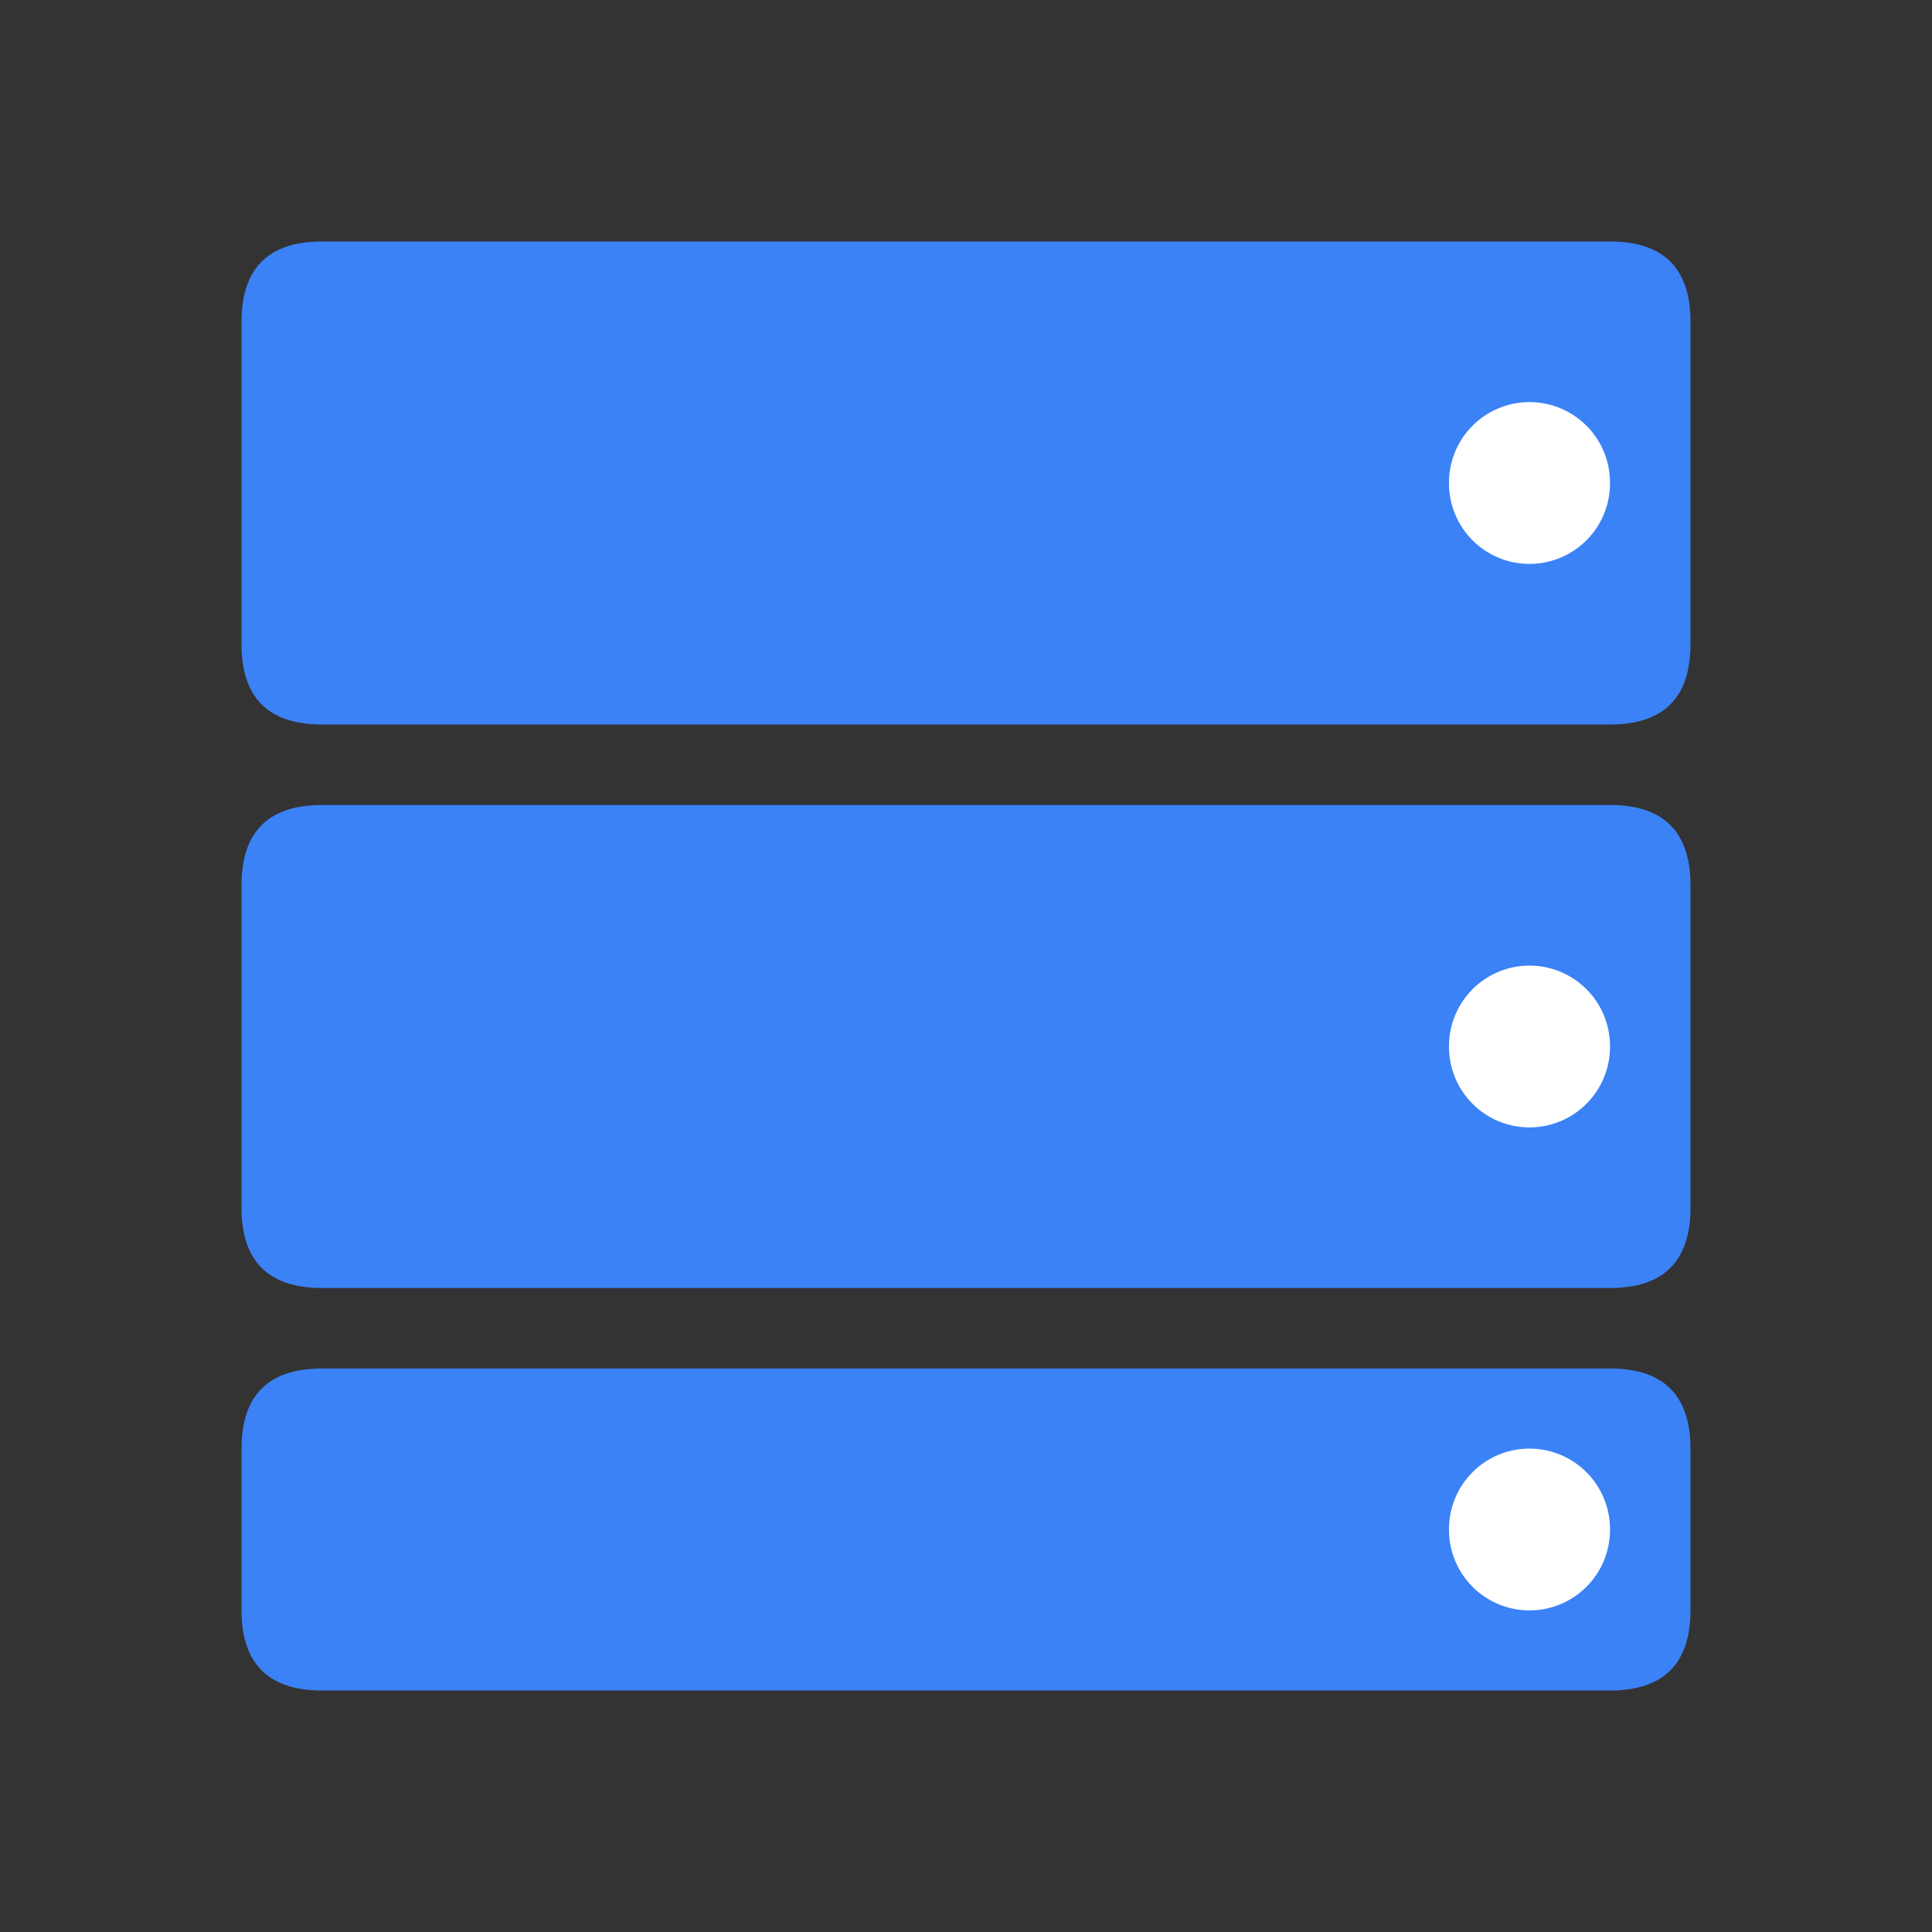 <svg t="1747464019283" class="icon" viewBox="0 0 1024 1024" version="1.1" xmlns="http://www.w3.org/2000/svg" p-id="21461" width="16" height="16"><rect x="0" y="0" width="1024" height="1024" fill="#333333" stroke="none"/><path d="M128 128m42.667 0l682.667 0q42.667 0 42.667 42.667l0 170.667q0 42.667-42.667 42.667l-682.667 0q-42.667 0-42.667-42.667l0-170.667q0-42.667 42.667-42.667Z" fill="#3B82F6" p-id="21462"></path><path d="M128 426.667m42.667 0l682.667 0q42.667 0 42.667 42.667l0 170.667q0 42.667-42.667 42.667l-682.667 0q-42.667 0-42.667-42.667l0-170.667q0-42.667 42.667-42.667Z" fill="#3B82F6" p-id="21463"></path><path d="M128 725.333m42.667 0l682.667 0q42.667 0 42.667 42.667l0 85.333q0 42.667-42.667 42.667l-682.667 0q-42.667 0-42.667-42.667l0-85.333q0-42.667 42.667-42.667Z" fill="#3B82F6" p-id="21464"></path><path d="M810.667 256m-42.667 0a42.667 42.667 0 1 0 85.333 0 42.667 42.667 0 1 0-85.333 0Z" fill="#FFFFFF" p-id="21465"></path><path d="M810.667 554.667m-42.667 0a42.667 42.667 0 1 0 85.333 0 42.667 42.667 0 1 0-85.333 0Z" fill="#FFFFFF" p-id="21466"></path><path d="M810.667 810.667m-42.667 0a42.667 42.667 0 1 0 85.333 0 42.667 42.667 0 1 0-85.333 0Z" fill="#FFFFFF" p-id="21467"></path></svg>
